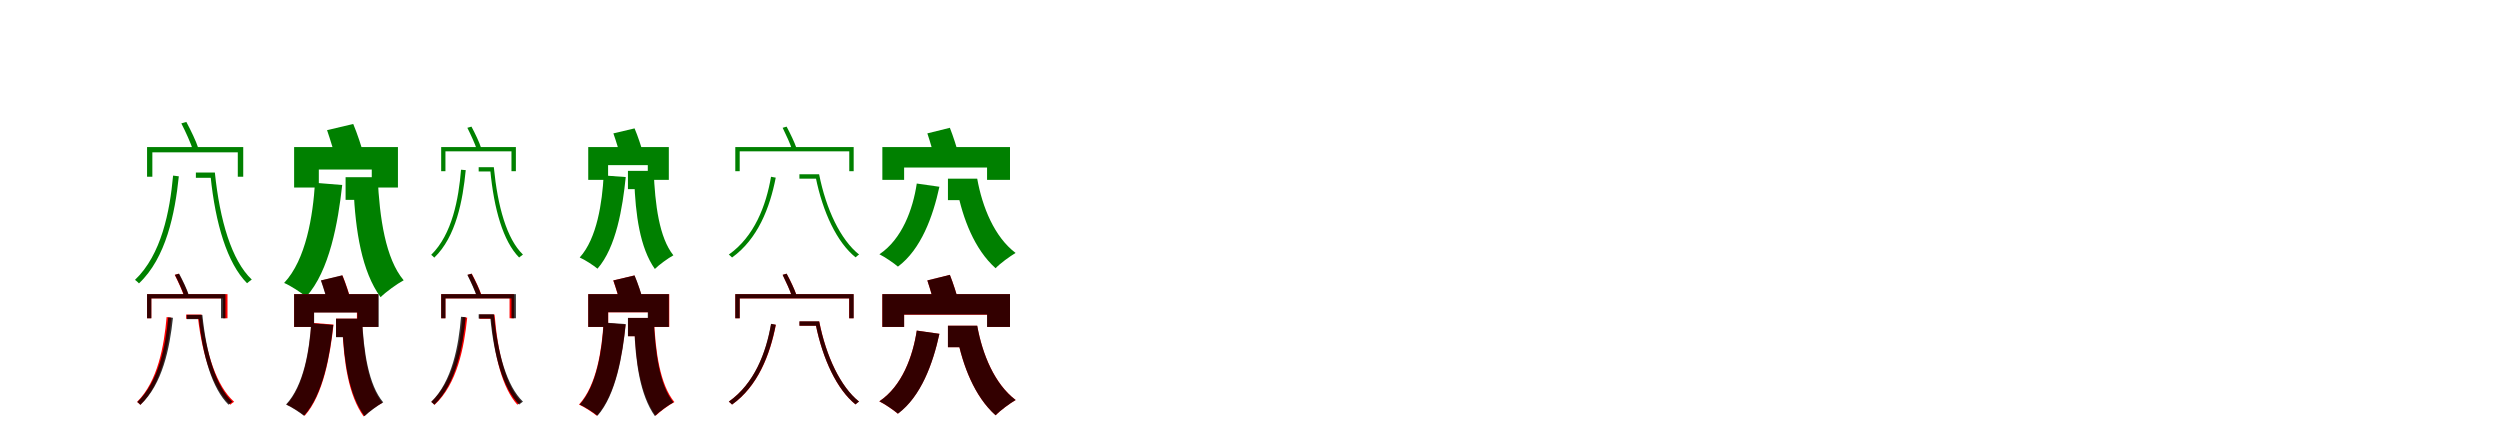 <?xml version="1.0" encoding="UTF-8"?>
<svg width="1700" height="300" xmlns="http://www.w3.org/2000/svg">
<rect width="100%" height="100%" fill="white"/>
<g fill="green" transform="translate(100 100) scale(0.1 -0.1)"><path d="M-0.0 -0.0V-202.0H36.0V-36.0H617.0V-202.0H654.0V0.0ZM233.0 161.0C263.0 103.0 297.0 27.0 313.0 -22.0L349.0 -9.0C334.0 39.0 298.0 113.0 267.0 171.0ZM332.0 -173.0V-209.0H449.0V-173.0ZM414.0 -173.0V-199.0H432.0C465.0 -522.0 545.0 -790.0 680.0 -926.0C689.0 -919.0 701.0 -908.0 712.0 -901.0C575.0 -771.0 495.0 -500.0 461.0 -173.0ZM177.0 -194.0C155.0 -437.0 98.0 -732.0 -82.0 -903.0C-73.0 -909.0 -61.0 -921.0 -55.0 -927.0C129.0 -754.0 190.0 -452.0 216.0 -199.0Z"/></g>
<g fill="green" transform="translate(200 100) scale(0.1 -0.1)"><path d="M0.0 0.0V-275.0H168.0V-153.0H528.0V-275.0H706.0V0.0ZM224.0 115.0C247.0 47.0 276.0 -44.0 287.0 -102.0L473.0 -52.0C458.0 5.0 430.0 90.0 402.0 157.0ZM350.0 -205.0V-359.0H521.0V-205.0ZM377.0 -205.0V-283.0H404.0C417.0 -571.0 460.0 -846.0 588.0 -1021.0C624.0 -985.0 700.0 -930.0 745.0 -906.0C622.0 -760.0 581.0 -484.0 568.0 -205.0ZM142.0 -243.0C128.0 -467.0 81.0 -766.0 -68.0 -924.0C-25.0 -942.0 47.0 -989.0 82.0 -1018.0C241.0 -842.0 299.0 -512.0 327.0 -258.0Z"/></g>
<g fill="green" transform="translate(300 100) scale(0.1 -0.1)"><path d="M0.0 0.0V-164.0H29.0V-29.0H478.0V-164.0H508.0V0.0ZM178.0 131.0C202.0 83.0 230.0 22.0 243.0 -18.0L272.0 -7.0C260.0 32.0 231.0 92.0 206.0 139.0ZM255.0 -137.0V-166.0H348.0V-137.0ZM319.0 -137.0V-158.0H334.0C359.0 -422.0 421.0 -640.0 530.0 -751.0C537.0 -746.0 547.0 -737.0 556.0 -731.0C446.0 -625.0 384.0 -404.0 358.0 -137.0ZM135.0 -154.0C119.0 -351.0 75.0 -593.0 -68.0 -733.0C-61.0 -738.0 -51.0 -747.0 -47.0 -752.0C101.0 -610.0 147.0 -363.0 167.0 -157.0Z"/></g>
<g fill="green" transform="translate(400 100) scale(0.1 -0.1)"><path d="M0.0 0.0V-223.0H135.0V-123.0H405.0V-223.0H548.0V0.0ZM171.0 93.0C190.0 39.0 213.0 -35.0 222.0 -82.0L373.0 -41.0C360.0 5.0 338.0 73.0 315.0 127.0ZM270.0 -162.0V-286.0H408.0V-162.0ZM291.0 -162.0V-225.0H313.0C321.0 -461.0 352.0 -686.0 453.0 -829.0C482.0 -800.0 543.0 -756.0 579.0 -736.0C483.0 -617.0 454.0 -391.0 445.0 -162.0ZM105.0 -193.0C95.0 -375.0 60.0 -621.0 -58.0 -751.0C-23.0 -766.0 35.0 -804.0 63.0 -827.0C190.0 -682.0 234.0 -411.0 255.0 -204.0Z"/></g>
<g fill="green" transform="translate(500 100) scale(0.1 -0.1)"><path d="M-0.0 -0.0V-164.0H30.0V-29.0H775.0V-164.0H805.0V0.0ZM322.0 131.0C345.0 84.0 374.0 22.0 386.0 -18.0L416.0 -7.0C403.0 32.0 374.0 92.0 349.0 139.0ZM436.0 -185.0V-215.0H562.0V-185.0ZM532.0 -185.0V-206.0H547.0C595.0 -443.0 691.0 -648.0 818.0 -750.0C825.0 -744.0 834.0 -735.0 842.0 -731.0C716.0 -631.0 617.0 -423.0 570.0 -185.0ZM243.0 -202.0C209.0 -400.0 129.0 -609.0 -44.0 -731.0C-37.0 -736.0 -27.0 -746.0 -22.0 -751.0C152.0 -626.0 235.0 -414.0 275.0 -208.0Z"/></g>
<g fill="green" transform="translate(600 100) scale(0.1 -0.1)"><path d="M0.0 0.0V-223.0H148.0V-139.0H712.0V-223.0H868.0V0.0ZM306.0 93.0C326.0 33.0 350.0 -47.0 358.0 -98.0L519.0 -53.0C506.0 -2.0 482.0 73.0 459.0 131.0ZM446.0 -215.0V-361.0H594.0V-215.0ZM481.0 -215.0V-289.0H508.0C547.0 -486.0 626.0 -695.0 770.0 -824.0C801.0 -791.0 866.0 -744.0 906.0 -720.0C762.0 -611.0 680.0 -409.0 645.0 -215.0ZM234.0 -248.0C208.0 -423.0 134.0 -626.0 -20.0 -729.0C16.0 -747.0 77.0 -788.0 106.0 -813.0C263.0 -696.0 344.0 -473.0 388.0 -270.0Z"/></g>
<g fill="red" transform="translate(100 200) scale(0.1 -0.1)"><path d="M0.0 0.0V-164.0H29.0V-29.0H517.0V-164.0H547.0V0.0ZM188.0 131.0C212.0 84.0 240.0 22.0 253.0 -18.0L282.0 -7.0C269.0 32.0 241.0 92.0 215.0 139.0ZM266.0 -139.0V-168.0H360.0V-139.0ZM332.0 -139.0V-160.0H346.0C377.0 -423.0 449.0 -642.0 566.0 -752.0C573.0 -746.0 583.0 -737.0 592.0 -732.0C473.0 -626.0 401.0 -405.0 370.0 -139.0ZM133.0 -156.0C116.0 -351.0 73.0 -593.0 -68.0 -733.0C-61.0 -738.0 -51.0 -748.0 -46.0 -753.0C99.0 -611.0 145.0 -363.0 165.0 -160.0Z"/></g>
<g fill="black" opacity=".8" transform="translate(100 200) scale(0.1 -0.1)"><path d="M0.0 0.0V-164.0H29.0V-29.0H503.0V-164.0H533.0V0.0ZM190.0 131.0C214.0 83.0 242.0 22.0 255.0 -18.0L284.0 -7.0C272.0 32.0 243.0 92.0 218.0 139.0ZM270.0 -141.0V-170.0H366.0V-141.0ZM337.0 -141.0V-162.0H352.0C379.0 -424.0 443.0 -642.0 554.0 -752.0C561.0 -747.0 571.0 -738.0 580.0 -732.0C468.0 -627.0 403.0 -406.0 376.0 -141.0ZM144.0 -158.0C126.0 -356.0 79.0 -595.0 -66.0 -734.0C-59.0 -739.0 -49.0 -748.0 -45.0 -753.0C105.0 -612.0 154.0 -368.0 176.0 -161.0Z"/></g>
<g fill="red" transform="translate(200 200) scale(0.1 -0.1)"><path d="M0.0 0.0V-223.0H135.0V-124.0H427.0V-223.0H571.0V0.0ZM184.0 93.0C203.0 38.0 227.0 -35.0 235.0 -82.0L386.0 -42.0C374.0 4.0 351.0 73.0 329.0 127.0ZM285.0 -167.0V-291.0H423.0V-167.0ZM306.0 -167.0V-230.0H328.0C338.0 -465.0 370.0 -689.0 473.0 -832.0C502.0 -803.0 563.0 -758.0 600.0 -739.0C502.0 -620.0 470.0 -395.0 461.0 -167.0ZM118.0 -195.0C106.0 -377.0 70.0 -622.0 -50.0 -751.0C-15.0 -766.0 43.0 -804.0 72.0 -827.0C200.0 -683.0 245.0 -413.0 268.0 -207.0Z"/></g>
<g fill="black" opacity=".8" transform="translate(200 200) scale(0.1 -0.1)"><path d="M0.0 0.0V-223.0H136.0V-125.0H430.0V-223.0H575.0V0.0ZM182.0 93.0C201.0 39.0 224.0 -36.0 233.0 -83.0L385.0 -42.0C372.0 4.0 350.0 73.0 327.0 128.0ZM285.0 -167.0V-293.0H424.0V-167.0ZM307.0 -167.0V-231.0H329.0C340.0 -464.0 375.0 -688.0 479.0 -830.0C508.0 -801.0 570.0 -756.0 606.0 -736.0C506.0 -618.0 473.0 -393.0 462.0 -167.0ZM116.0 -198.0C104.0 -380.0 66.0 -622.0 -55.0 -751.0C-20.0 -766.0 38.0 -804.0 67.0 -827.0C196.0 -684.0 243.0 -417.0 266.0 -210.0Z"/></g>
<g fill="red" transform="translate(300 200) scale(0.1 -0.1)"><path d="M0.0 0.0V-164.0H29.0V-29.0H465.0V-164.0H495.0V0.0ZM180.0 131.0C204.0 84.0 232.0 22.0 245.0 -18.0L274.0 -7.0C262.0 32.0 233.0 92.0 208.0 139.0ZM260.0 -139.0V-168.0H353.0V-139.0ZM325.0 -139.0V-160.0H339.0C361.0 -423.0 417.0 -641.0 518.0 -752.0C525.0 -746.0 536.0 -737.0 544.0 -732.0C442.0 -626.0 385.0 -405.0 363.0 -139.0ZM146.0 -156.0C128.0 -355.0 81.0 -595.0 -67.0 -733.0C-60.0 -738.0 -50.0 -748.0 -45.0 -753.0C107.0 -613.0 156.0 -367.0 177.0 -160.0Z"/></g>
<g fill="black" opacity=".8" transform="translate(300 200) scale(0.1 -0.1)"><path d="M0.0 0.0V-164.0H29.0V-29.0H478.0V-164.0H508.0V0.0ZM178.0 131.0C202.0 83.0 230.0 22.0 243.0 -18.0L272.0 -7.0C260.0 32.0 231.0 92.0 206.0 139.0ZM255.0 -137.0V-166.0H348.0V-137.0ZM319.0 -137.0V-158.0H334.0C359.0 -422.0 421.0 -640.0 530.0 -751.0C537.0 -746.0 547.0 -737.0 556.0 -731.0C446.0 -625.0 384.0 -404.0 358.0 -137.0ZM135.0 -154.0C119.0 -351.0 75.0 -593.0 -68.0 -733.0C-61.0 -738.0 -51.0 -747.0 -47.0 -752.0C101.0 -610.0 147.0 -363.0 167.0 -157.0Z"/></g>
<g fill="red" transform="translate(400 200) scale(0.1 -0.1)"><path d="M0.0 0.0V-223.0H136.0V-124.0H408.0V-223.0H551.0V0.0ZM170.0 93.0C189.0 38.0 212.0 -35.0 221.0 -82.0L371.0 -42.0C360.0 4.0 337.0 73.0 314.0 127.0ZM271.0 -162.0V-286.0H410.0V-162.0ZM292.0 -162.0V-225.0H314.0C323.0 -460.0 356.0 -684.0 458.0 -827.0C488.0 -798.0 549.0 -753.0 586.0 -734.0C488.0 -615.0 456.0 -390.0 447.0 -162.0ZM104.0 -195.0C93.0 -377.0 57.0 -622.0 -63.0 -751.0C-28.0 -766.0 30.0 -804.0 58.0 -827.0C187.0 -683.0 232.0 -413.0 254.0 -207.0Z"/></g>
<g fill="black" opacity=".8" transform="translate(400 200) scale(0.1 -0.1)"><path d="M0.0 0.0V-223.0H135.0V-123.0H405.0V-223.0H548.0V0.0ZM171.0 93.0C190.0 39.0 213.0 -35.0 222.0 -82.0L373.0 -41.0C360.0 5.0 338.0 73.0 315.0 127.0ZM270.0 -162.0V-286.0H408.0V-162.0ZM291.0 -162.0V-225.0H313.0C321.0 -461.0 352.0 -686.0 453.0 -829.0C482.0 -800.0 543.0 -756.0 579.0 -736.0C483.0 -617.0 454.0 -391.0 445.0 -162.0ZM105.0 -193.0C95.0 -375.0 60.0 -621.0 -58.0 -751.0C-23.0 -766.0 35.0 -804.0 63.0 -827.0C190.0 -682.0 234.0 -411.0 255.0 -204.0Z"/></g>
<g fill="red" transform="translate(500 200) scale(0.1 -0.1)"><path d="M0.0 0.0V-164.0H30.0V-29.0H774.0V-164.0H804.0V0.0ZM322.0 131.0C345.0 84.0 374.0 22.0 386.0 -18.0L416.0 -7.0C403.0 32.0 375.0 92.0 349.0 139.0ZM437.0 -186.0V-215.0H562.0V-186.0ZM533.0 -186.0V-207.0H547.0C595.0 -443.0 691.0 -648.0 817.0 -750.0C823.0 -744.0 833.0 -735.0 841.0 -731.0C716.0 -631.0 617.0 -423.0 571.0 -186.0ZM244.0 -203.0C210.0 -401.0 129.0 -609.0 -44.0 -731.0C-37.0 -736.0 -27.0 -746.0 -22.0 -751.0C153.0 -627.0 236.0 -414.0 276.0 -209.0Z"/></g>
<g fill="black" opacity=".8" transform="translate(500 200) scale(0.1 -0.1)"><path d="M0.0 0.0V-164.0H30.0V-29.0H775.0V-164.0H805.0V0.0ZM322.0 131.0C345.0 84.0 374.0 22.0 386.0 -18.0L416.0 -7.0C403.0 32.0 374.0 92.0 349.0 139.0ZM436.0 -185.0V-215.0H562.0V-185.0ZM532.0 -185.0V-206.0H547.0C595.0 -443.0 691.0 -648.0 818.0 -750.0C825.0 -744.0 834.0 -735.0 842.0 -731.0C716.0 -631.0 617.0 -423.0 570.0 -185.0ZM243.0 -202.0C209.0 -400.0 129.0 -609.0 -44.0 -731.0C-37.0 -736.0 -27.0 -746.0 -22.0 -751.0C152.0 -626.0 235.0 -414.0 275.0 -208.0Z"/></g>
<g fill="red" transform="translate(600 200) scale(0.1 -0.1)"><path d="M0.0 0.0V-223.0H148.0V-140.0H713.0V-223.0H868.0V0.0ZM306.0 93.0C326.0 33.0 350.0 -47.0 358.0 -98.0L519.0 -53.0C506.0 -2.0 482.0 73.0 459.0 131.0ZM446.0 -215.0V-361.0H595.0V-215.0ZM481.0 -215.0V-289.0H508.0C547.0 -486.0 626.0 -695.0 770.0 -824.0C802.0 -791.0 866.0 -743.0 907.0 -720.0C763.0 -611.0 680.0 -409.0 645.0 -215.0ZM234.0 -248.0C207.0 -423.0 134.0 -626.0 -21.0 -729.0C16.0 -747.0 76.0 -788.0 105.0 -813.0C263.0 -696.0 343.0 -473.0 388.0 -270.0Z"/></g>
<g fill="black" opacity=".8" transform="translate(600 200) scale(0.1 -0.1)"><path d="M0.0 0.0V-223.0H148.0V-139.0H712.0V-223.0H868.0V0.0ZM306.0 93.0C326.0 33.0 350.0 -47.0 358.0 -98.0L519.0 -53.0C506.0 -2.0 482.0 73.0 459.0 131.0ZM446.0 -215.0V-361.0H594.0V-215.0ZM481.0 -215.0V-289.0H508.0C547.0 -486.0 626.0 -695.0 770.0 -824.0C801.0 -791.0 866.0 -744.0 906.0 -720.0C762.0 -611.0 680.0 -409.0 645.0 -215.0ZM234.0 -248.0C208.0 -423.0 134.0 -626.0 -20.0 -729.0C16.0 -747.0 77.0 -788.0 106.0 -813.0C263.0 -696.0 344.0 -473.0 388.0 -270.0Z"/></g>
</svg>
